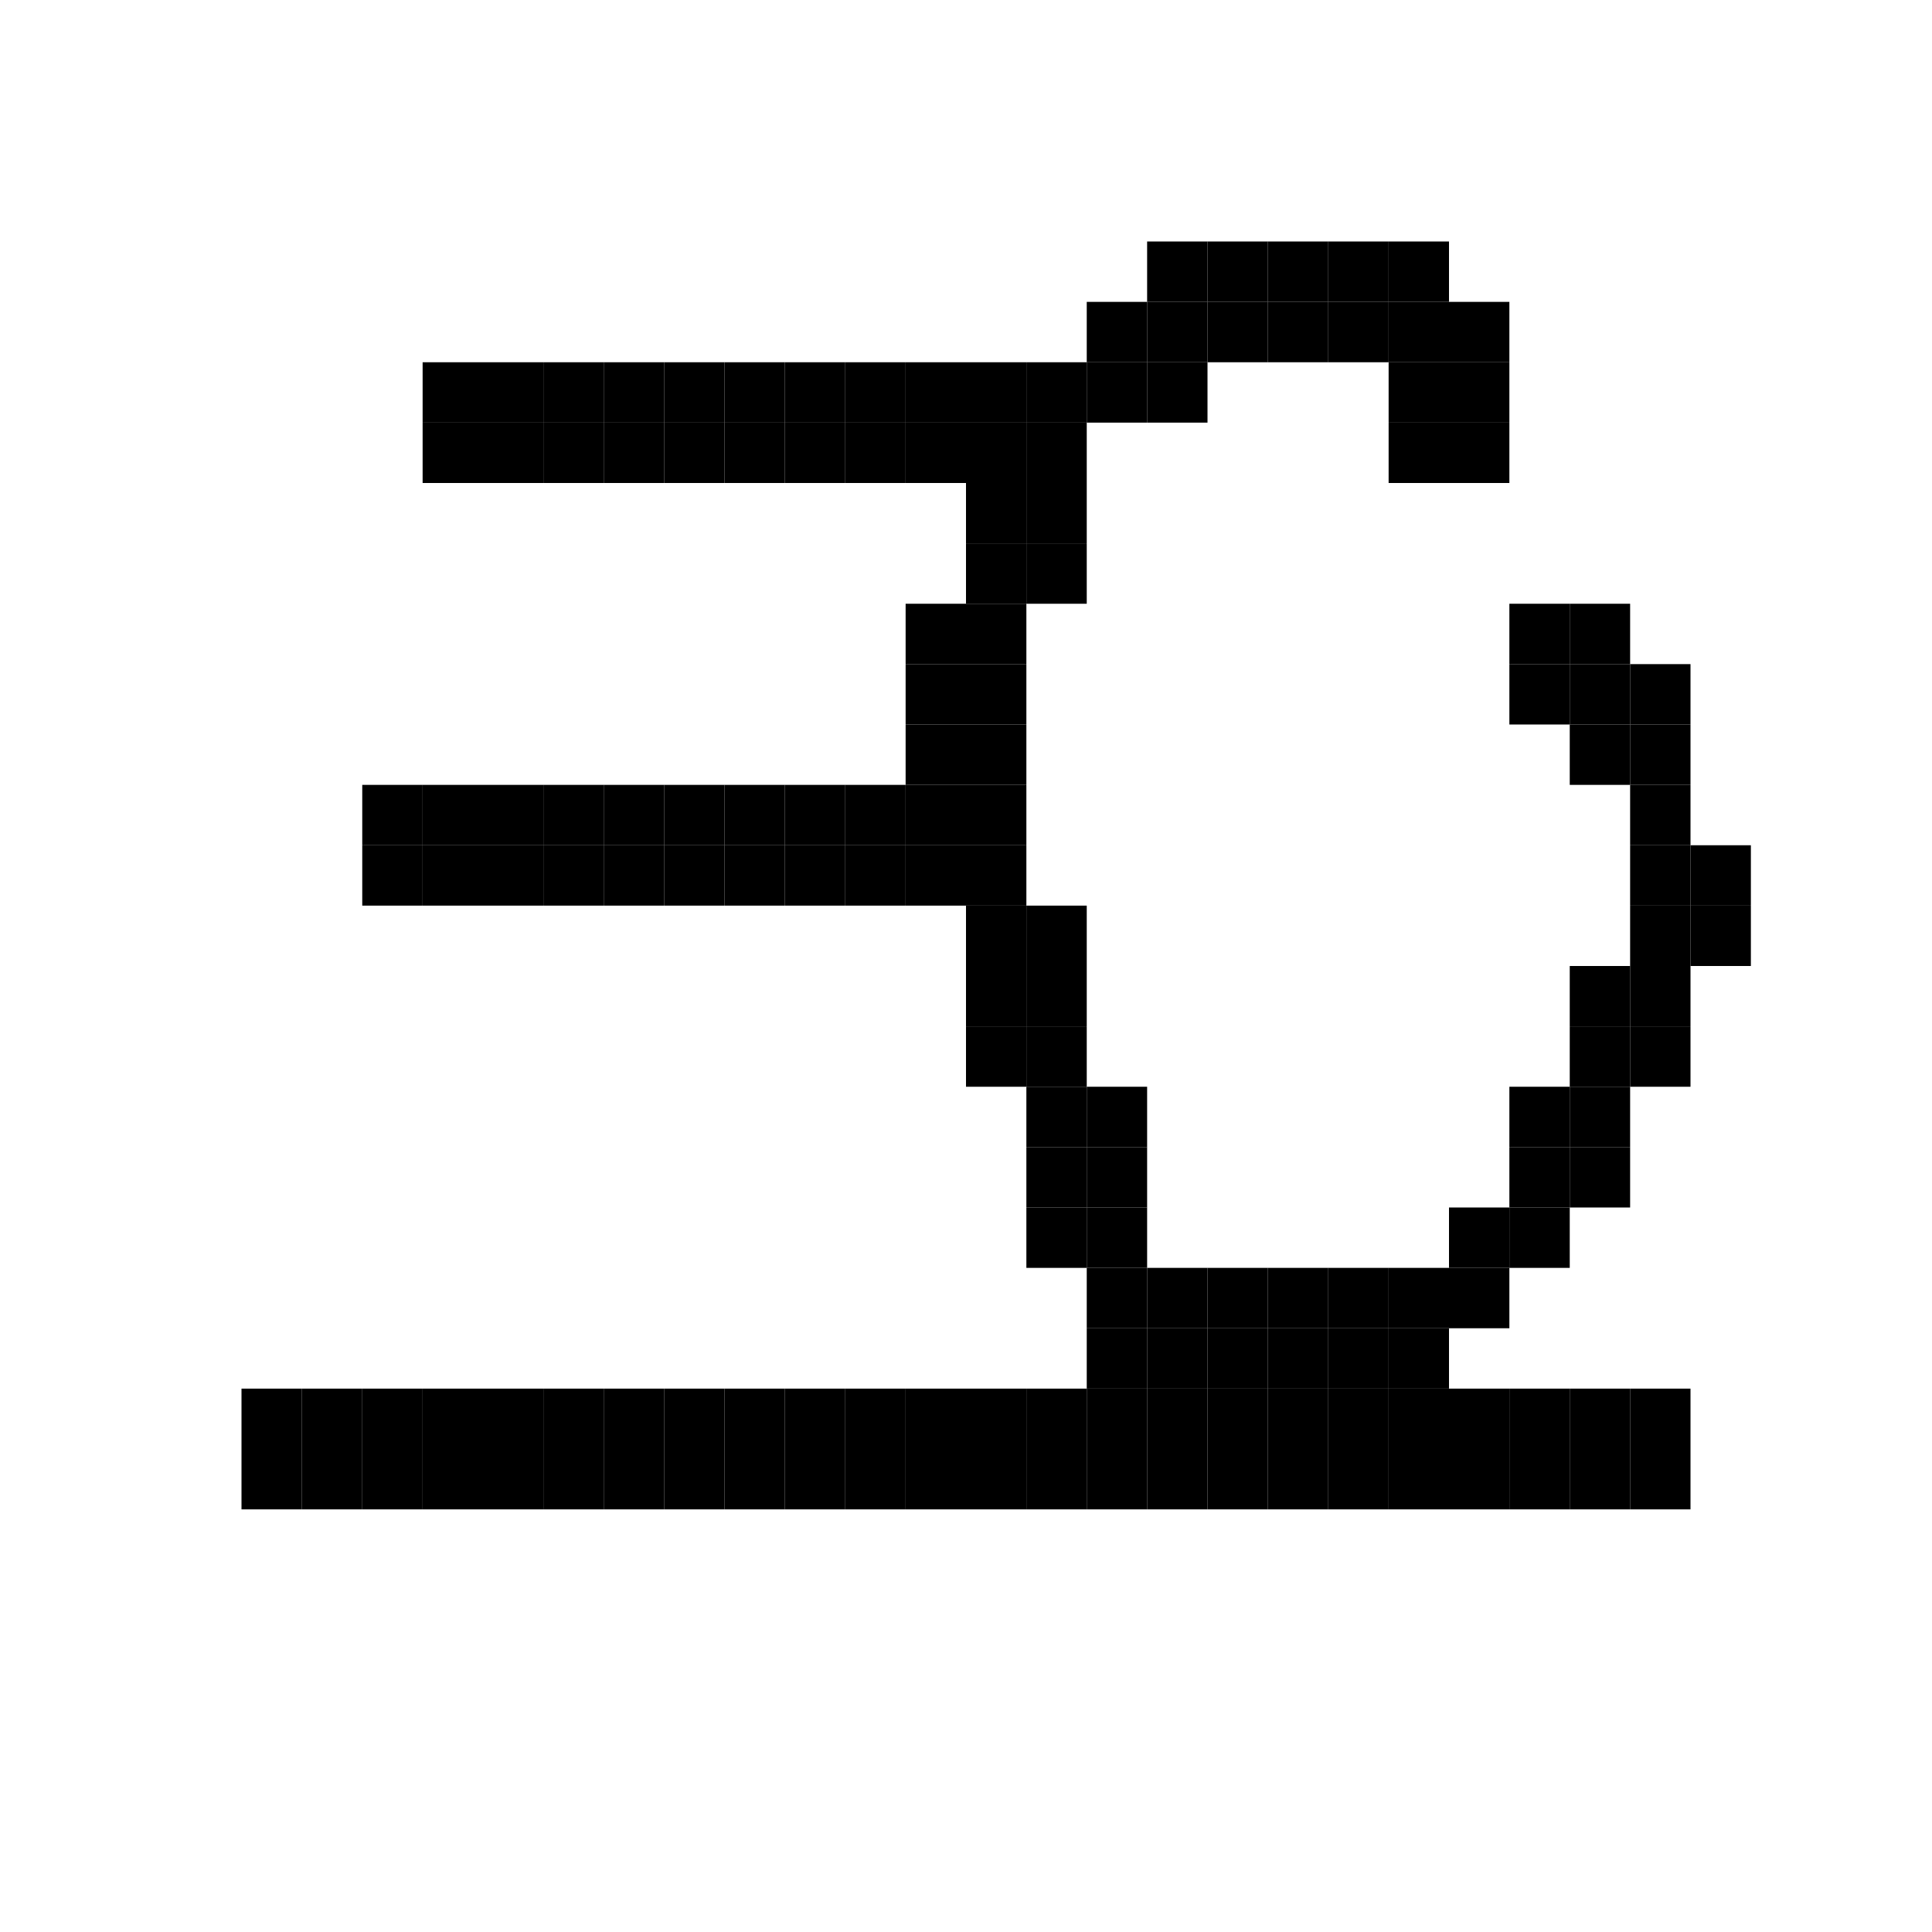 <svg xmlns="http://www.w3.org/2000/svg" viewBox="0 0 32 32"><style>rect{width:1px;height:1px;fill:currentcolor}</style><rect x="19" y="4"/><rect x="20" y="4"/><rect x="21" y="4"/><rect x="22" y="4"/><rect x="23" y="4"/><rect x="18" y="5"/><rect x="19" y="5"/><rect x="20" y="5"/><rect x="21" y="5"/><rect x="22" y="5"/><rect x="23" y="5"/><rect x="24" y="5"/><rect x="7" y="6"/><rect x="8" y="6"/><rect x="9" y="6"/><rect x="10" y="6"/><rect x="11" y="6"/><rect x="12" y="6"/><rect x="13" y="6"/><rect x="14" y="6"/><rect x="15" y="6"/><rect x="16" y="6"/><rect x="17" y="6"/><rect x="18" y="6"/><rect x="19" y="6"/><rect x="23" y="6"/><rect x="24" y="6"/><rect x="7" y="7"/><rect x="8" y="7"/><rect x="9" y="7"/><rect x="10" y="7"/><rect x="11" y="7"/><rect x="12" y="7"/><rect x="13" y="7"/><rect x="14" y="7"/><rect x="15" y="7"/><rect x="16" y="7"/><rect x="17" y="7"/><rect x="23" y="7"/><rect x="24" y="7"/><rect x="16" y="8"/><rect x="17" y="8"/><rect x="16" y="9"/><rect x="17" y="9"/><rect x="15" y="10"/><rect x="16" y="10"/><rect x="25" y="10"/><rect x="26" y="10"/><rect x="15" y="11"/><rect x="16" y="11"/><rect x="25" y="11"/><rect x="26" y="11"/><rect x="27" y="11"/><rect x="15" y="12"/><rect x="16" y="12"/><rect x="26" y="12"/><rect x="27" y="12"/><rect x="6" y="13"/><rect x="7" y="13"/><rect x="8" y="13"/><rect x="9" y="13"/><rect x="10" y="13"/><rect x="11" y="13"/><rect x="12" y="13"/><rect x="13" y="13"/><rect x="14" y="13"/><rect x="15" y="13"/><rect x="16" y="13"/><rect x="27" y="13"/><rect x="6" y="14"/><rect x="7" y="14"/><rect x="8" y="14"/><rect x="9" y="14"/><rect x="10" y="14"/><rect x="11" y="14"/><rect x="12" y="14"/><rect x="13" y="14"/><rect x="14" y="14"/><rect x="15" y="14"/><rect x="16" y="14"/><rect x="27" y="14"/><rect x="28" y="14"/><rect x="16" y="15"/><rect x="17" y="15"/><rect x="27" y="15"/><rect x="28" y="15"/><rect x="16" y="16"/><rect x="17" y="16"/><rect x="26" y="16"/><rect x="27" y="16"/><rect x="16" y="17"/><rect x="17" y="17"/><rect x="26" y="17"/><rect x="27" y="17"/><rect x="17" y="18"/><rect x="18" y="18"/><rect x="25" y="18"/><rect x="26" y="18"/><rect x="17" y="19"/><rect x="18" y="19"/><rect x="25" y="19"/><rect x="26" y="19"/><rect x="17" y="20"/><rect x="18" y="20"/><rect x="24" y="20"/><rect x="25" y="20"/><rect x="18" y="21"/><rect x="19" y="21"/><rect x="20" y="21"/><rect x="21" y="21"/><rect x="22" y="21"/><rect x="23" y="21"/><rect x="24" y="21"/><rect x="18" y="22"/><rect x="19" y="22"/><rect x="20" y="22"/><rect x="21" y="22"/><rect x="22" y="22"/><rect x="23" y="22"/><rect x="4" y="23"/><rect x="5" y="23"/><rect x="6" y="23"/><rect x="7" y="23"/><rect x="8" y="23"/><rect x="9" y="23"/><rect x="10" y="23"/><rect x="11" y="23"/><rect x="12" y="23"/><rect x="13" y="23"/><rect x="14" y="23"/><rect x="15" y="23"/><rect x="16" y="23"/><rect x="17" y="23"/><rect x="18" y="23"/><rect x="19" y="23"/><rect x="20" y="23"/><rect x="21" y="23"/><rect x="22" y="23"/><rect x="23" y="23"/><rect x="24" y="23"/><rect x="25" y="23"/><rect x="26" y="23"/><rect x="27" y="23"/><rect x="4" y="24"/><rect x="5" y="24"/><rect x="6" y="24"/><rect x="7" y="24"/><rect x="8" y="24"/><rect x="9" y="24"/><rect x="10" y="24"/><rect x="11" y="24"/><rect x="12" y="24"/><rect x="13" y="24"/><rect x="14" y="24"/><rect x="15" y="24"/><rect x="16" y="24"/><rect x="17" y="24"/><rect x="18" y="24"/><rect x="19" y="24"/><rect x="20" y="24"/><rect x="21" y="24"/><rect x="22" y="24"/><rect x="23" y="24"/><rect x="24" y="24"/><rect x="25" y="24"/><rect x="26" y="24"/><rect x="27" y="24"/></svg>